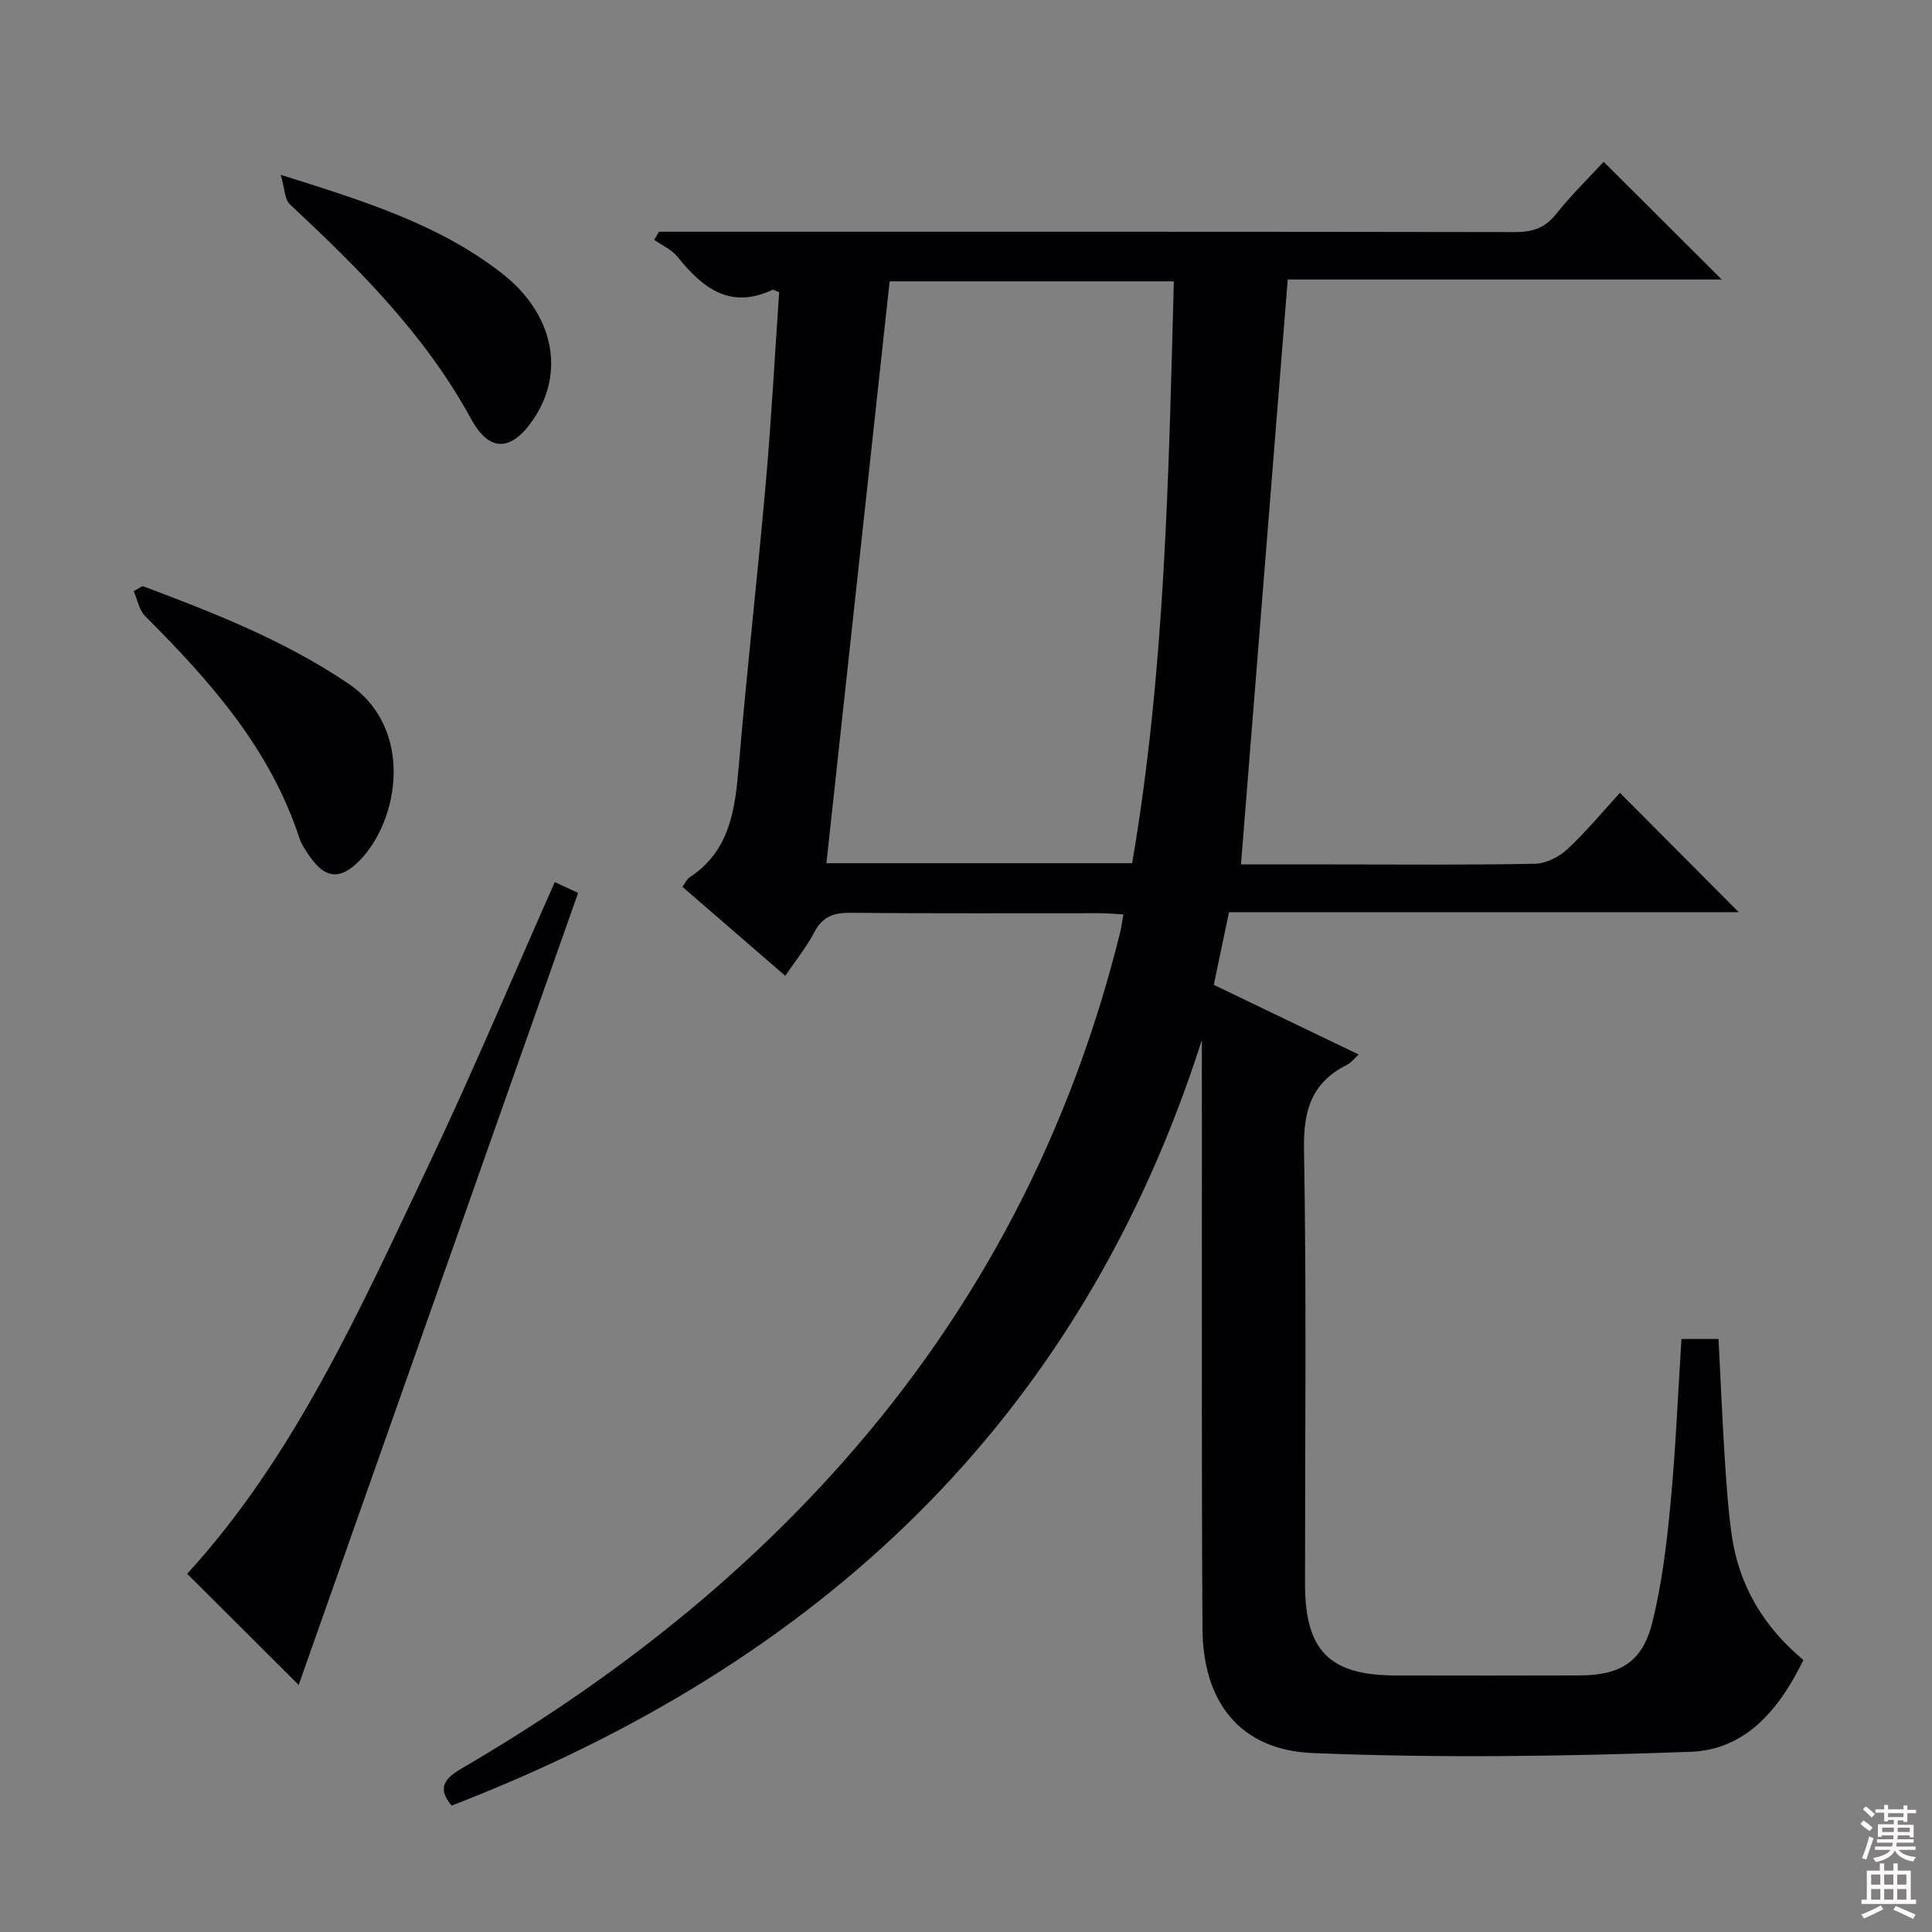 <svg enable-background="new 0 0 400 400" viewBox="0 0 400 400" xmlns="http://www.w3.org/2000/svg"><rect x="0" y="0" width="400" height="400" fill="#808080" stroke="none"/><g fill="#010103"><path d="m248.83 215.32c-25.27 79.16-79.59 129.28-155.33 158.51-3.07-3.66-1.44-5.63 2.08-7.69 29.52-17.21 56.29-37.85 79.03-63.53 28.11-31.75 47.06-68.27 57.26-109.38.28-1.12.42-2.27.72-3.91-1.73-.09-3.3-.25-4.87-.25-17.16-.02-34.33.09-51.49-.09-3.54-.04-5.92.72-7.64 4.03-1.6 3.07-3.84 5.81-6.01 9.02-7.1-6.14-14.09-12.19-21.29-18.42.55-.75.88-1.57 1.48-1.96 8.37-5.49 9.42-14.01 10.18-23 1.64-19.54 3.87-39.03 5.59-58.56 1.17-13.23 1.87-26.5 2.78-39.61-.85-.3-1.21-.56-1.4-.47-8.82 4.13-14.5-.43-19.68-6.88-1.19-1.48-3.17-2.33-4.79-3.47.33-.56.66-1.12.99-1.68h5.19c57.33 0 114.65-.03 171.98.07 3.62.01 6.23-.79 8.56-3.73 3.2-4.02 6.91-7.63 9.85-10.82 8.29 8.26 16.53 16.48 24.45 24.37-29.16 0-59.39 0-89.86 0-3.23 40.48-6.44 80.58-9.68 121.1h18.92c14 0 28 .14 41.99-.14 2.28-.05 4.98-1.44 6.7-3.04 3.98-3.72 7.47-7.96 10.85-11.64 8.32 8.35 16.46 16.54 24.6 24.71-34.7 0-69.91 0-105.54 0-1.07 5.13-2.07 9.91-3.15 15.04 10.01 4.82 19.86 9.55 30.01 14.43-.99.89-1.62 1.73-2.45 2.14-7.28 3.64-9.02 9.38-8.88 17.4.53 29.99.2 59.99.21 89.98 0 13.95 5.04 19.03 18.89 19.04 12.67.02 25.33.03 38-.01 8.41-.03 13-2.82 15.03-11.01 1.98-8.01 2.97-16.31 3.75-24.55 1.07-11.23 1.53-22.52 2.27-34.1h7.67c.42 8.2.77 16.44 1.29 24.68.34 5.31.7 10.63 1.44 15.89 1.48 10.48 6.61 19.03 14.84 25.89-4.9 10.12-11.9 18.59-23.3 19.01-26.08.95-52.25 1.33-78.31.26-15.04-.62-22.71-10.58-22.8-25.74-.21-35.16-.1-70.32-.12-105.48-.02-5.44-.01-10.93-.01-16.41zm-64.64-157.07c-4.38 40.35-8.72 80.25-13.09 120.47h63.3c6.81-39.81 7.55-80.05 8.63-120.47-19.95 0-39.05 0-58.84 0z"/><path d="m114.86 182.64c1.61.74 3.23 1.48 4.83 2.22-19.43 55.07-38.76 109.89-57.85 163.99-7.44-7.41-15.27-15.21-23.09-23.01 22.24-24.28 35.79-54.74 50.03-84.71 9.1-19.16 17.31-38.75 26.08-58.49z"/><path d="m29.52 121.34c14.74 5.53 29.33 11.23 42.57 20.17 13.84 9.35 10.5 28.52 2.24 36.78-3.92 3.92-7 3.64-10.19-.96-.85-1.22-1.72-2.51-2.18-3.9-6.07-18.47-18.49-32.46-31.88-45.84-1.27-1.27-1.62-3.44-2.4-5.2.61-.35 1.22-.7 1.84-1.05z"/><path d="m58.12 36.19c17.18 5.42 32.74 10.2 45.84 20.44 10.67 8.34 13.14 20.45 6.41 30.27-4.49 6.56-9.02 6.84-12.85-.19-9.5-17.43-23.24-31.09-37.5-44.41-1.1-1.03-1.06-3.26-1.9-6.11z"/></g><path d="m385.2 377.6.6-.7c.6.4 1.3.9 1.9 1.5l-.6.7c-.8-.5-1.4-1-1.9-1.5zm.3 7.1c.6-1.4 1.1-2.9 1.5-4.5.3.1.6.3.9.4-.5 1.4-1 2.9-1.5 4.4zm.2-10.1.6-.6c.7.5 1.3 1.1 1.9 1.6l-.7.7c-.6-.6-1.2-1.2-1.8-1.7zm8.4-.8h.8v.9h1.8v.7h-1.8v1.8h-.8v-.3h-1.2v.9h3.3v2.6h-.8v-.4h-2.5c0 .3 0 .6-.1.8h3.4v.7h-3.5c0 .3-.1.6-.1.8h4v.7h-3.5c.7.9 1.9 1.3 3.6 1.5-.2.2-.4.5-.6.9-1.9-.3-3.2-1.1-3.8-2.3-.5 1.1-1.8 2-3.9 2.4-.2-.3-.4-.5-.6-.8 1.9-.4 3.1-.9 3.6-1.7h-3.2v-.7h3.5c.1-.2.1-.5.2-.8h-3.3v-.7h3.4c0-.2 0-.5 0-.8h-2.4v.3h-.8v-2.6h3.3v-.9h-1.2v.3h-.8v-1.8h-1.8v-.7h1.8v-.9h.8v.9h3.2zm-4.4 5.5h2.4c0-.3 0-.6 0-.9h-2.4zm1.2-3.1h3.2v-.8h-3.2zm4.4 2.2h-2.4v.9h2.5v-.9z" fill="#fcfafa"/><path d="m389.2 385.8h.9v1.5h1.9v-1.5h.9v1.5h2.7v6h1.1v.9h-11.3v-.9h1.1v-6h2.7zm.2 8.7.5.8c-1.2.6-2.5 1.3-4 1.9-.2-.3-.3-.6-.6-.8 1.6-.6 3-1.3 4.1-1.9zm-2-4.3h1.9v-2.1h-1.9zm0 3.1h1.9v-2.2h-1.9zm2.7-3.1h1.9v-2.1h-1.9zm0 3.1h1.9v-2.2h-1.9zm2.4 1.3c1.4.6 2.7 1.2 4.1 1.8l-.5.9c-1.5-.7-2.8-1.4-4.1-1.9zm2.2-6.5h-1.9v2.1h1.9zm-1.9 5.2h1.9v-2.2h-1.9z" fill="#fcfafa"/></svg>